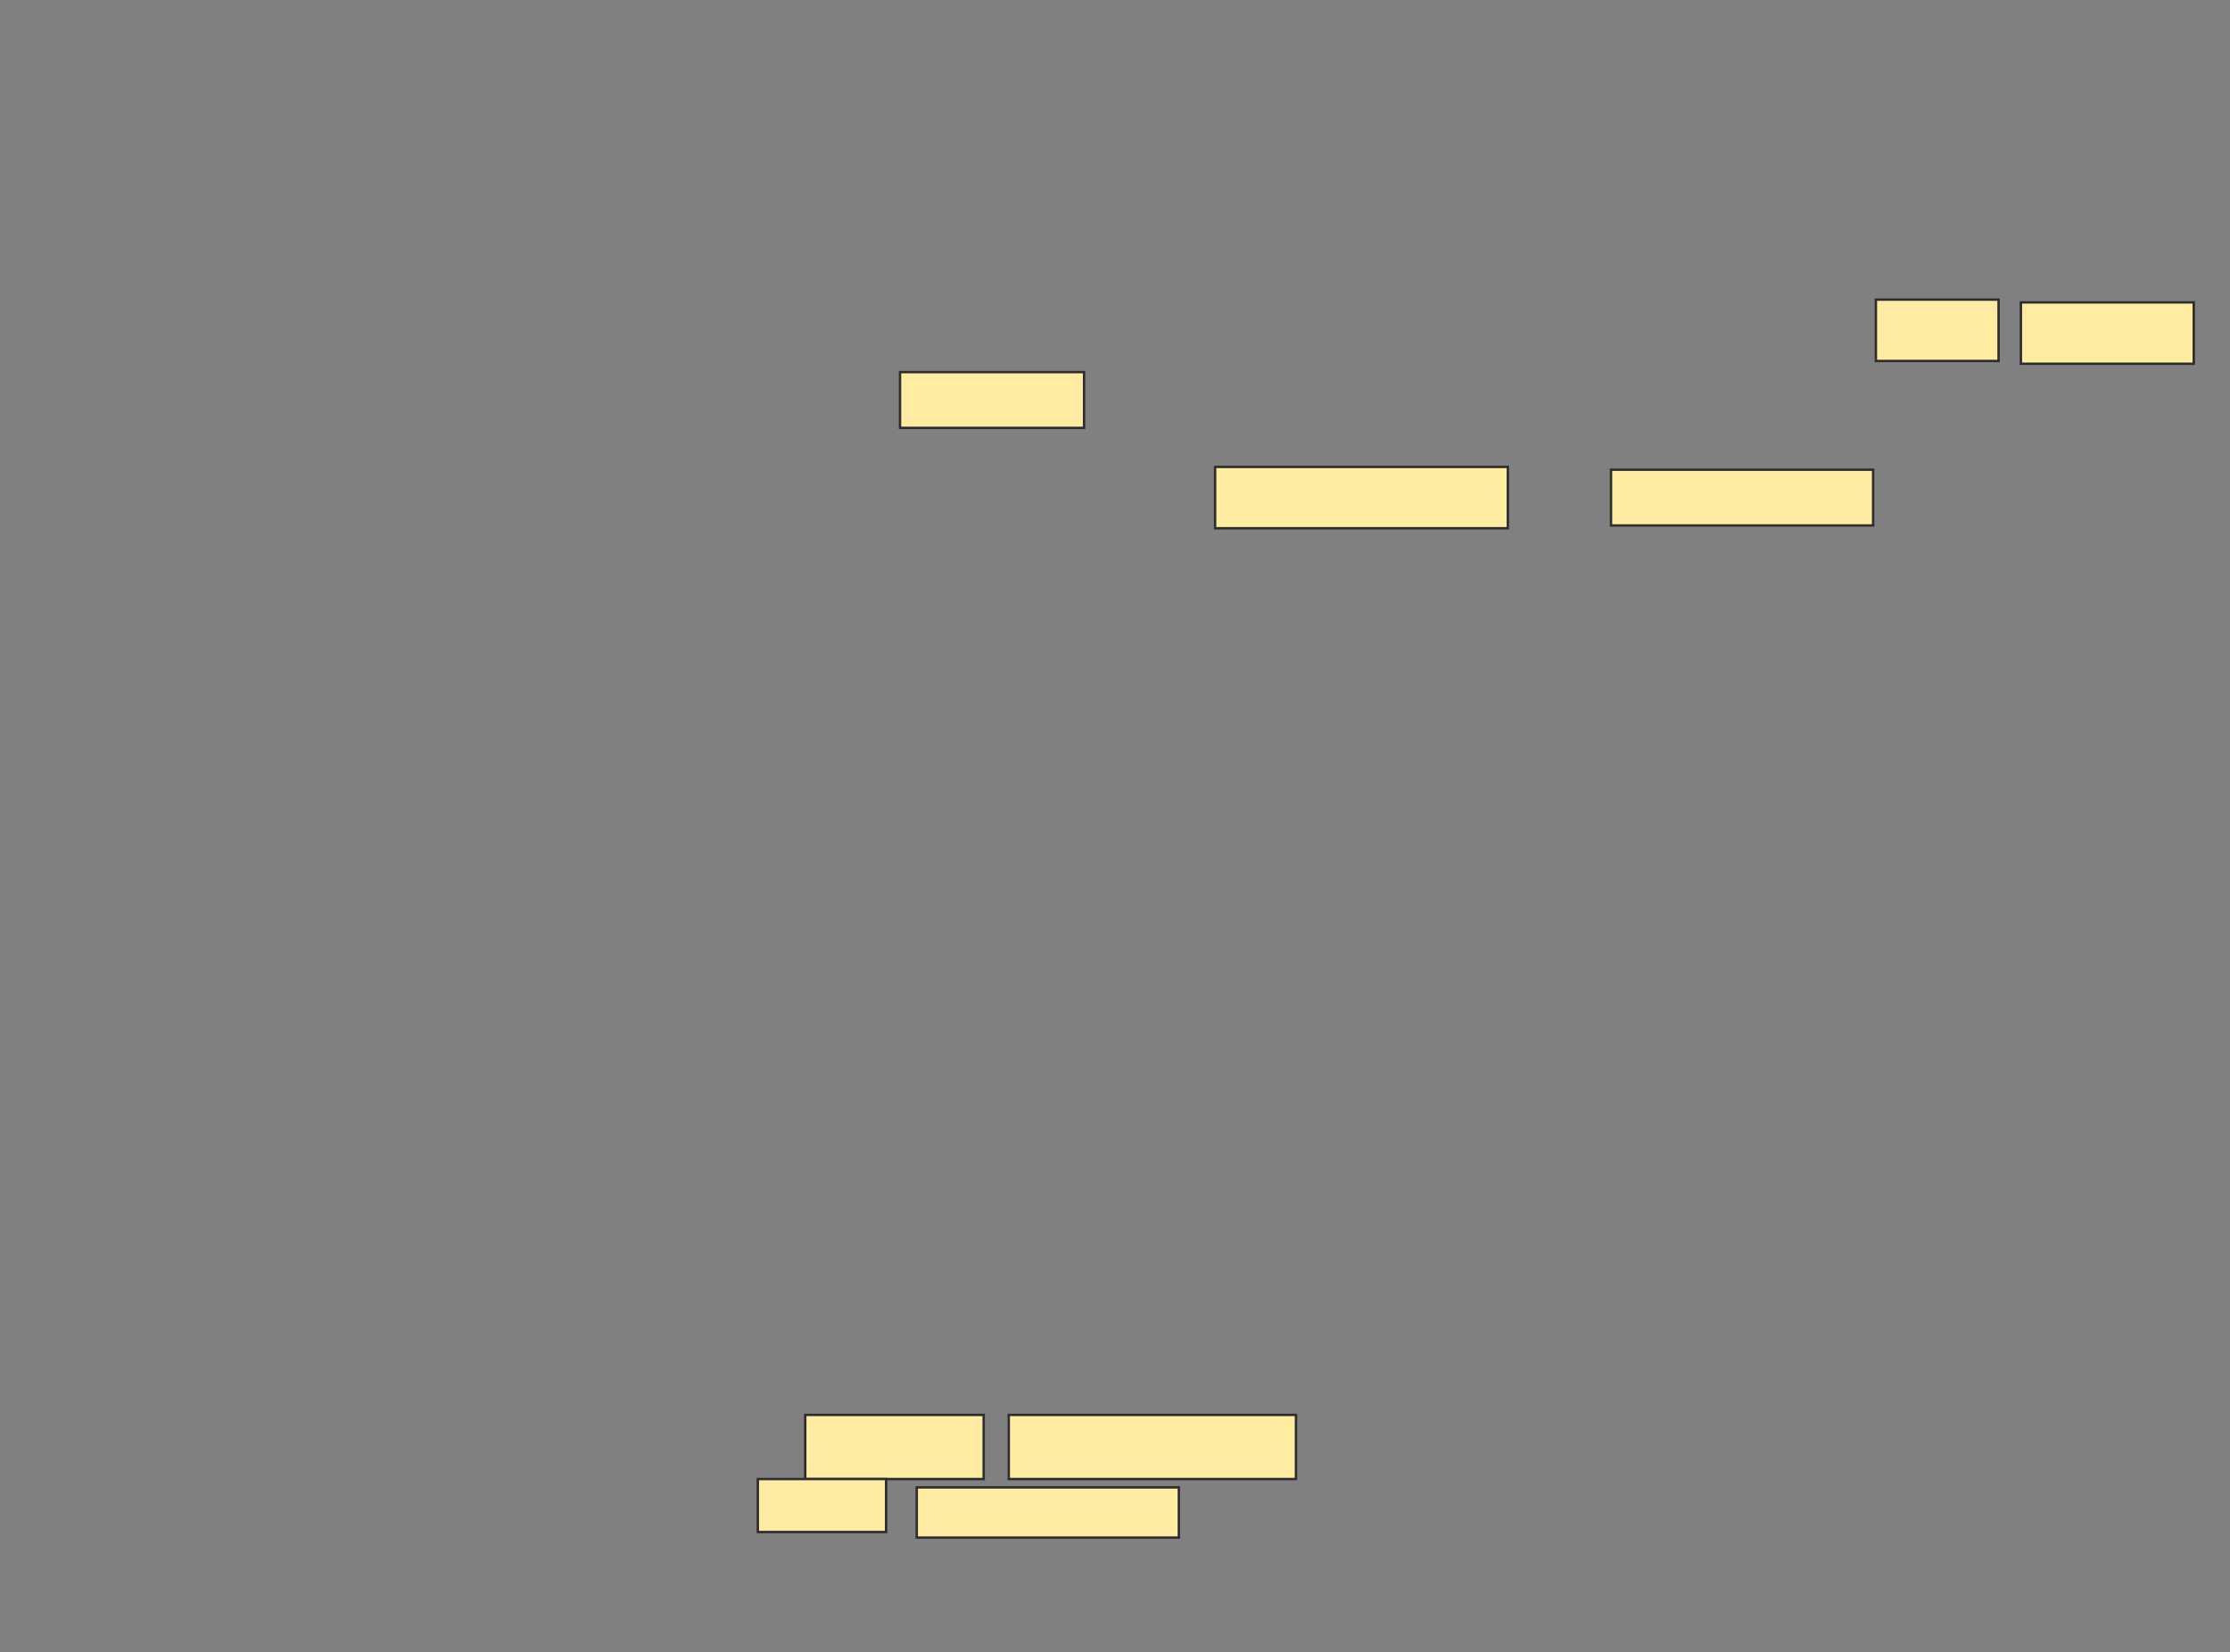 <svg xmlns="http://www.w3.org/2000/svg" width="930" height="689">
 <rect width="100%" height="100%" fill="#808080" stroke="none"/>
 <!-- Created with Image Occlusion Enhanced -->
 <g>
  <title>Labels</title>
 </g>
 <g>
  <title>Masks</title>
  <g id="712fea4fa912466ca547a05284e5f067-ao-1">
   <rect height="26.744" width="74.419" y="590.07" x="335.814" stroke="#2D2D2D" fill="#FFEBA2"/>
   <rect height="26.744" width="119.767" y="590.07" x="420.698" stroke="#2D2D2D" fill="#FFEBA2"/>
   <rect height="22.093" width="53.488" y="616.814" x="316.047" stroke="#2D2D2D" fill="#FFEBA2"/>
   <rect height="20.93" width="109.302" y="620.302" x="382.326" stroke="#2D2D2D" fill="#FFEBA2"/>
  </g>
  
  <g id="712fea4fa912466ca547a05284e5f067-ao-3">
   <rect height="25.581" width="122.093" y="194.721" x="506.744" stroke="#2D2D2D" fill="#FFEBA2"/>
   <rect height="23.256" width="109.302" y="195.884" x="671.86" stroke="#2D2D2D" fill="#FFEBA2"/>
  </g>
  <g id="712fea4fa912466ca547a05284e5f067-ao-4">
   <rect height="25.581" width="51.163" y="124.954" x="782.326" stroke="#2D2D2D" fill="#FFEBA2"/>
   <rect height="25.581" width="72.093" y="126.116" x="842.791" stroke="#2D2D2D" fill="#FFEBA2"/>
   <rect height="23.256" width="76.744" y="155.186" x="375.349" stroke="#2D2D2D" fill="#FFEBA2"/>
  </g>
 </g>
</svg>
